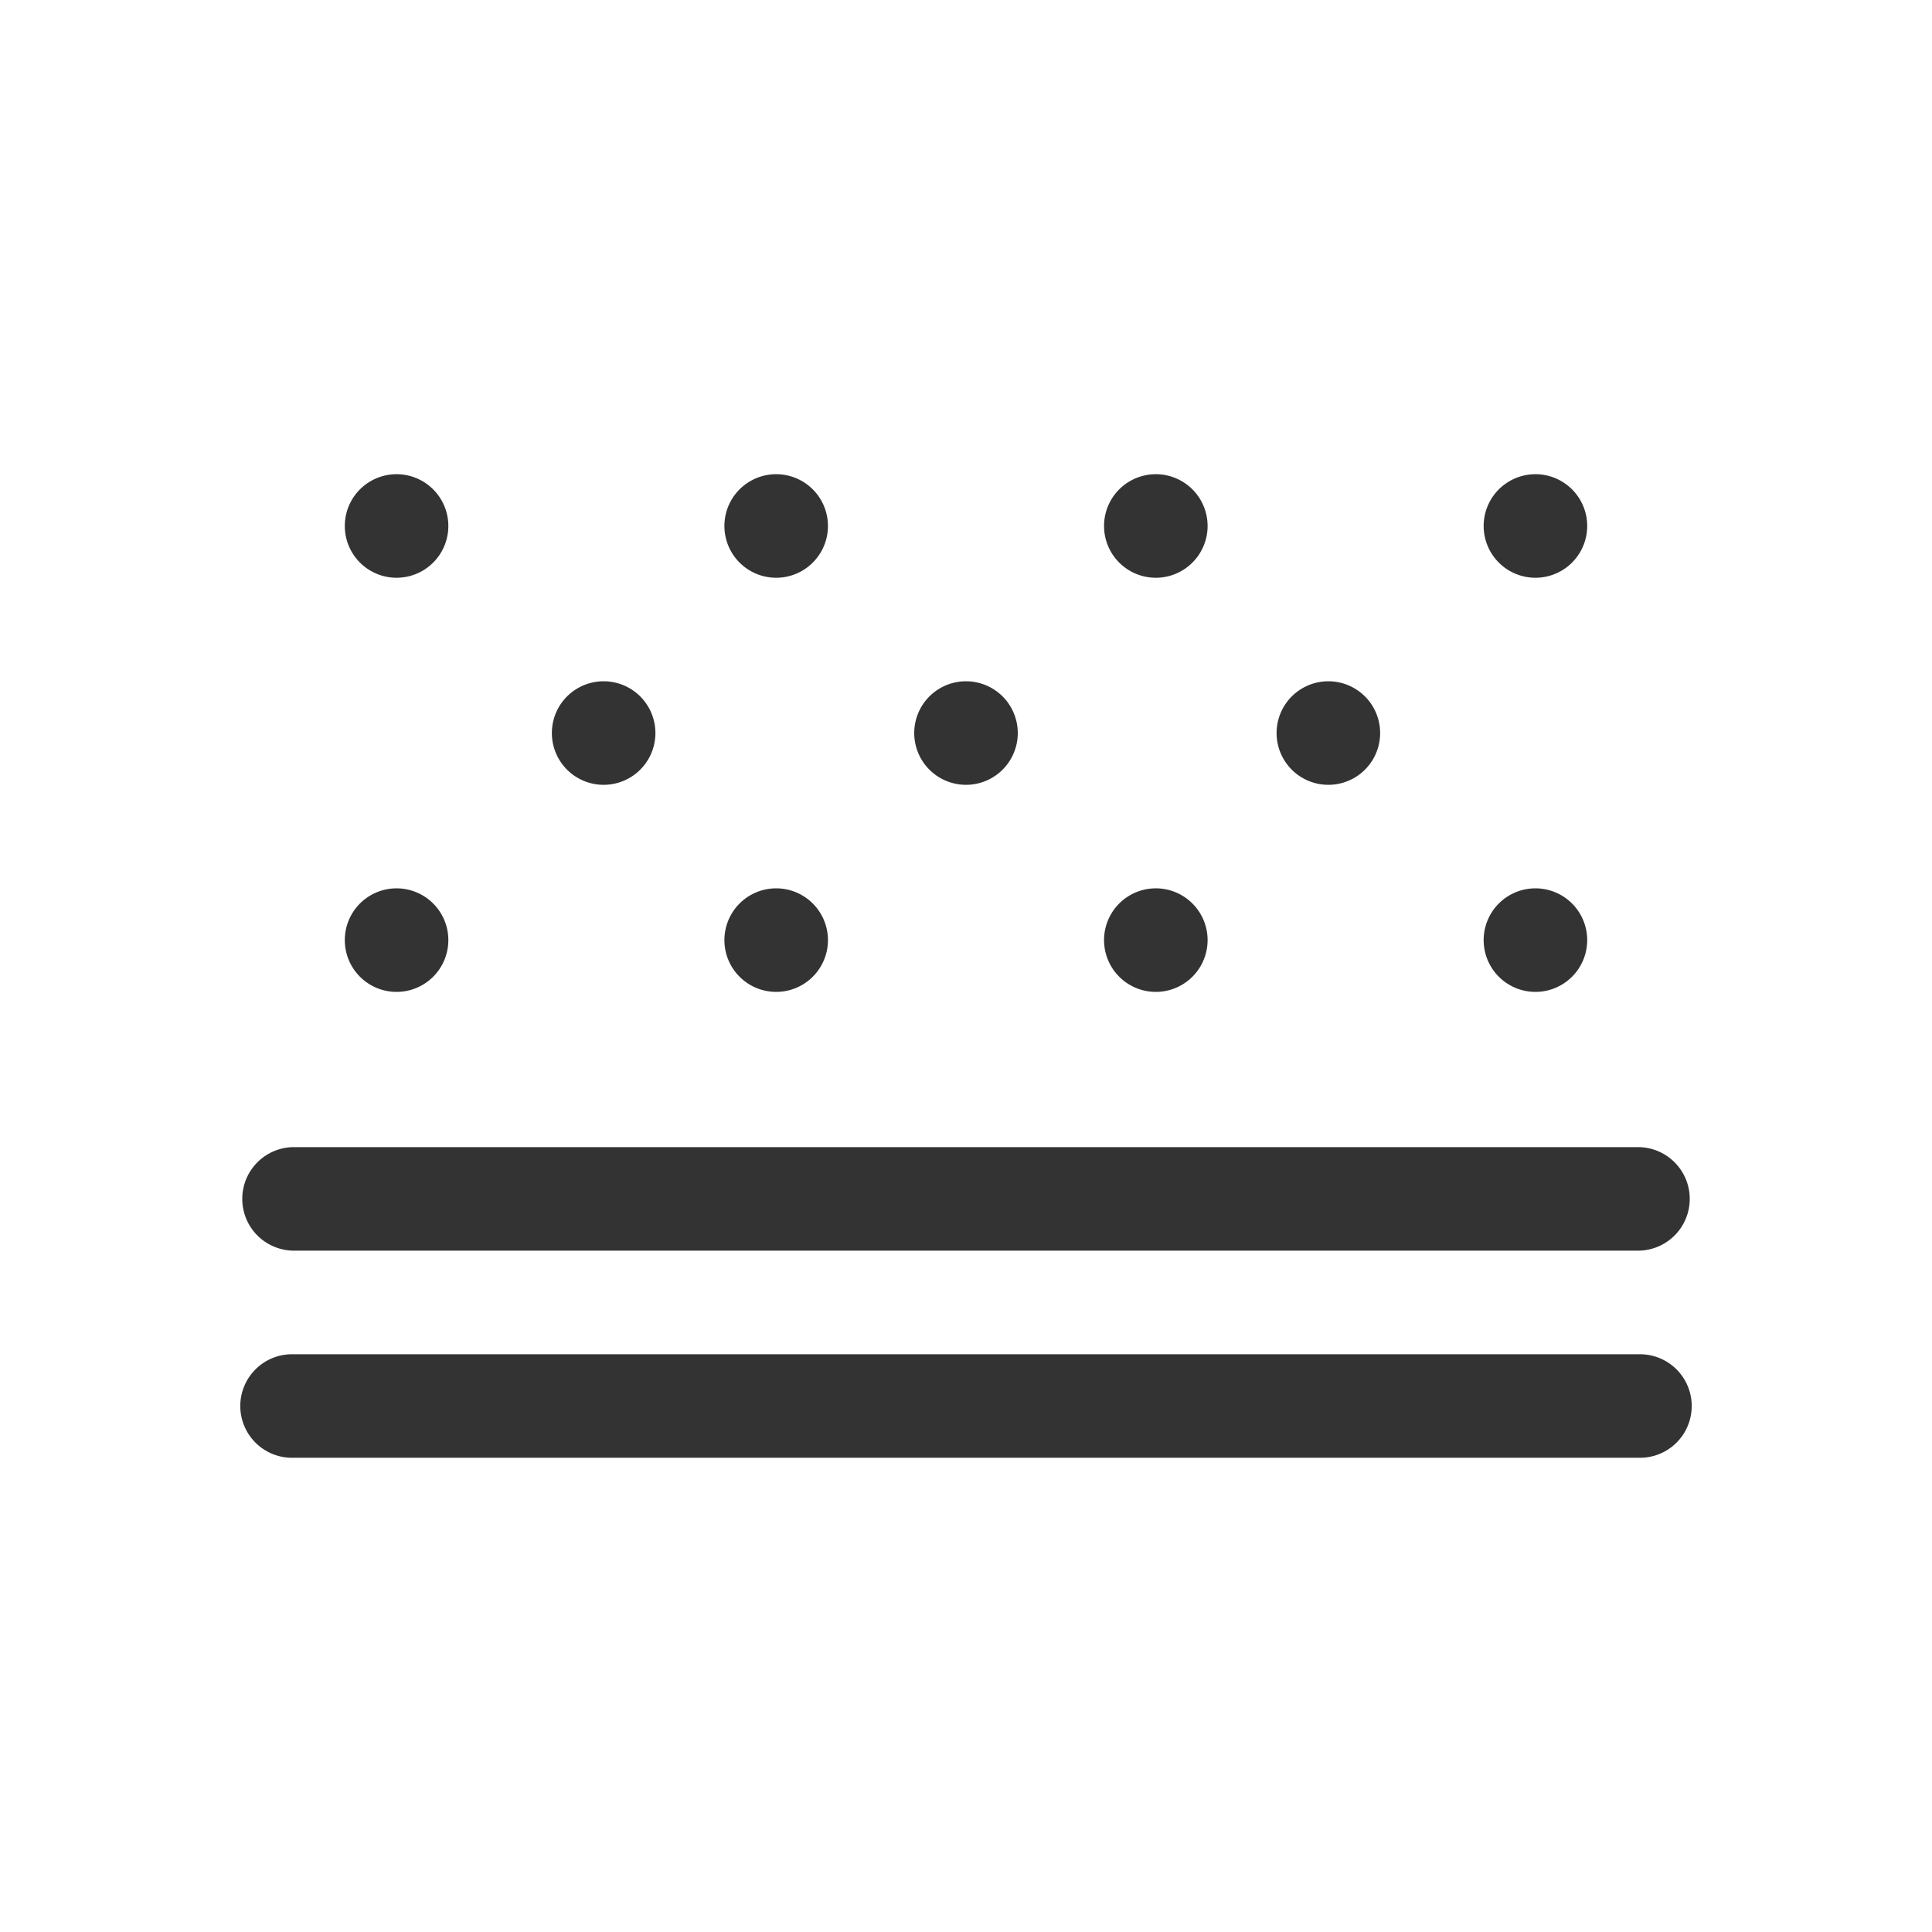 <?xml version="1.0" standalone="no"?><!DOCTYPE svg PUBLIC "-//W3C//DTD SVG 1.1//EN" "http://www.w3.org/Graphics/SVG/1.1/DTD/svg11.dtd"><svg class="icon" width="200px" height="200.00px" viewBox="0 0 1024 1024" version="1.1" xmlns="http://www.w3.org/2000/svg"><path fill="#333333" d="M319.94 388.53m-27.44 0a27.44 27.44 0 1 0 54.88 0 27.44 27.44 0 1 0-54.88 0ZM512 388.53m-27.44 0a27.44 27.44 0 1 0 54.88 0 27.44 27.44 0 1 0-54.88 0ZM704.06 388.53m-27.44 0a27.44 27.44 0 1 0 54.88 0 27.44 27.44 0 1 0-54.88 0ZM210.19 498.28m-27.44 0a27.44 27.44 0 1 0 54.88 0 27.44 27.44 0 1 0-54.88 0ZM411.39 498.28m-27.44 0a27.44 27.44 0 1 0 54.88 0 27.44 27.44 0 1 0-54.88 0ZM612.61 498.28m-27.44 0a27.44 27.44 0 1 0 54.88 0 27.44 27.44 0 1 0-54.88 0ZM813.81 498.28m-27.44 0a27.44 27.44 0 1 0 54.88 0 27.44 27.44 0 1 0-54.88 0ZM210.19 278.78m-27.44 0a27.44 27.44 0 1 0 54.88 0 27.44 27.44 0 1 0-54.88 0ZM411.39 278.78m-27.44 0a27.44 27.44 0 1 0 54.88 0 27.44 27.44 0 1 0-54.88 0ZM612.61 278.78m-27.44 0a27.44 27.44 0 1 0 54.88 0 27.44 27.44 0 1 0-54.88 0ZM813.81 278.78m-27.44 0a27.44 27.44 0 1 0 54.88 0 27.44 27.44 0 1 0-54.88 0ZM155.32 608h713.36a27.44 27.44 0 0 1 0 54.87H155.32a27.44 27.44 0 0 1 0-54.87zM155.32 717.78h713.36a27.44 27.44 0 1 1 0 54.87H155.32a27.44 27.44 0 1 1 0-54.87z" /></svg>